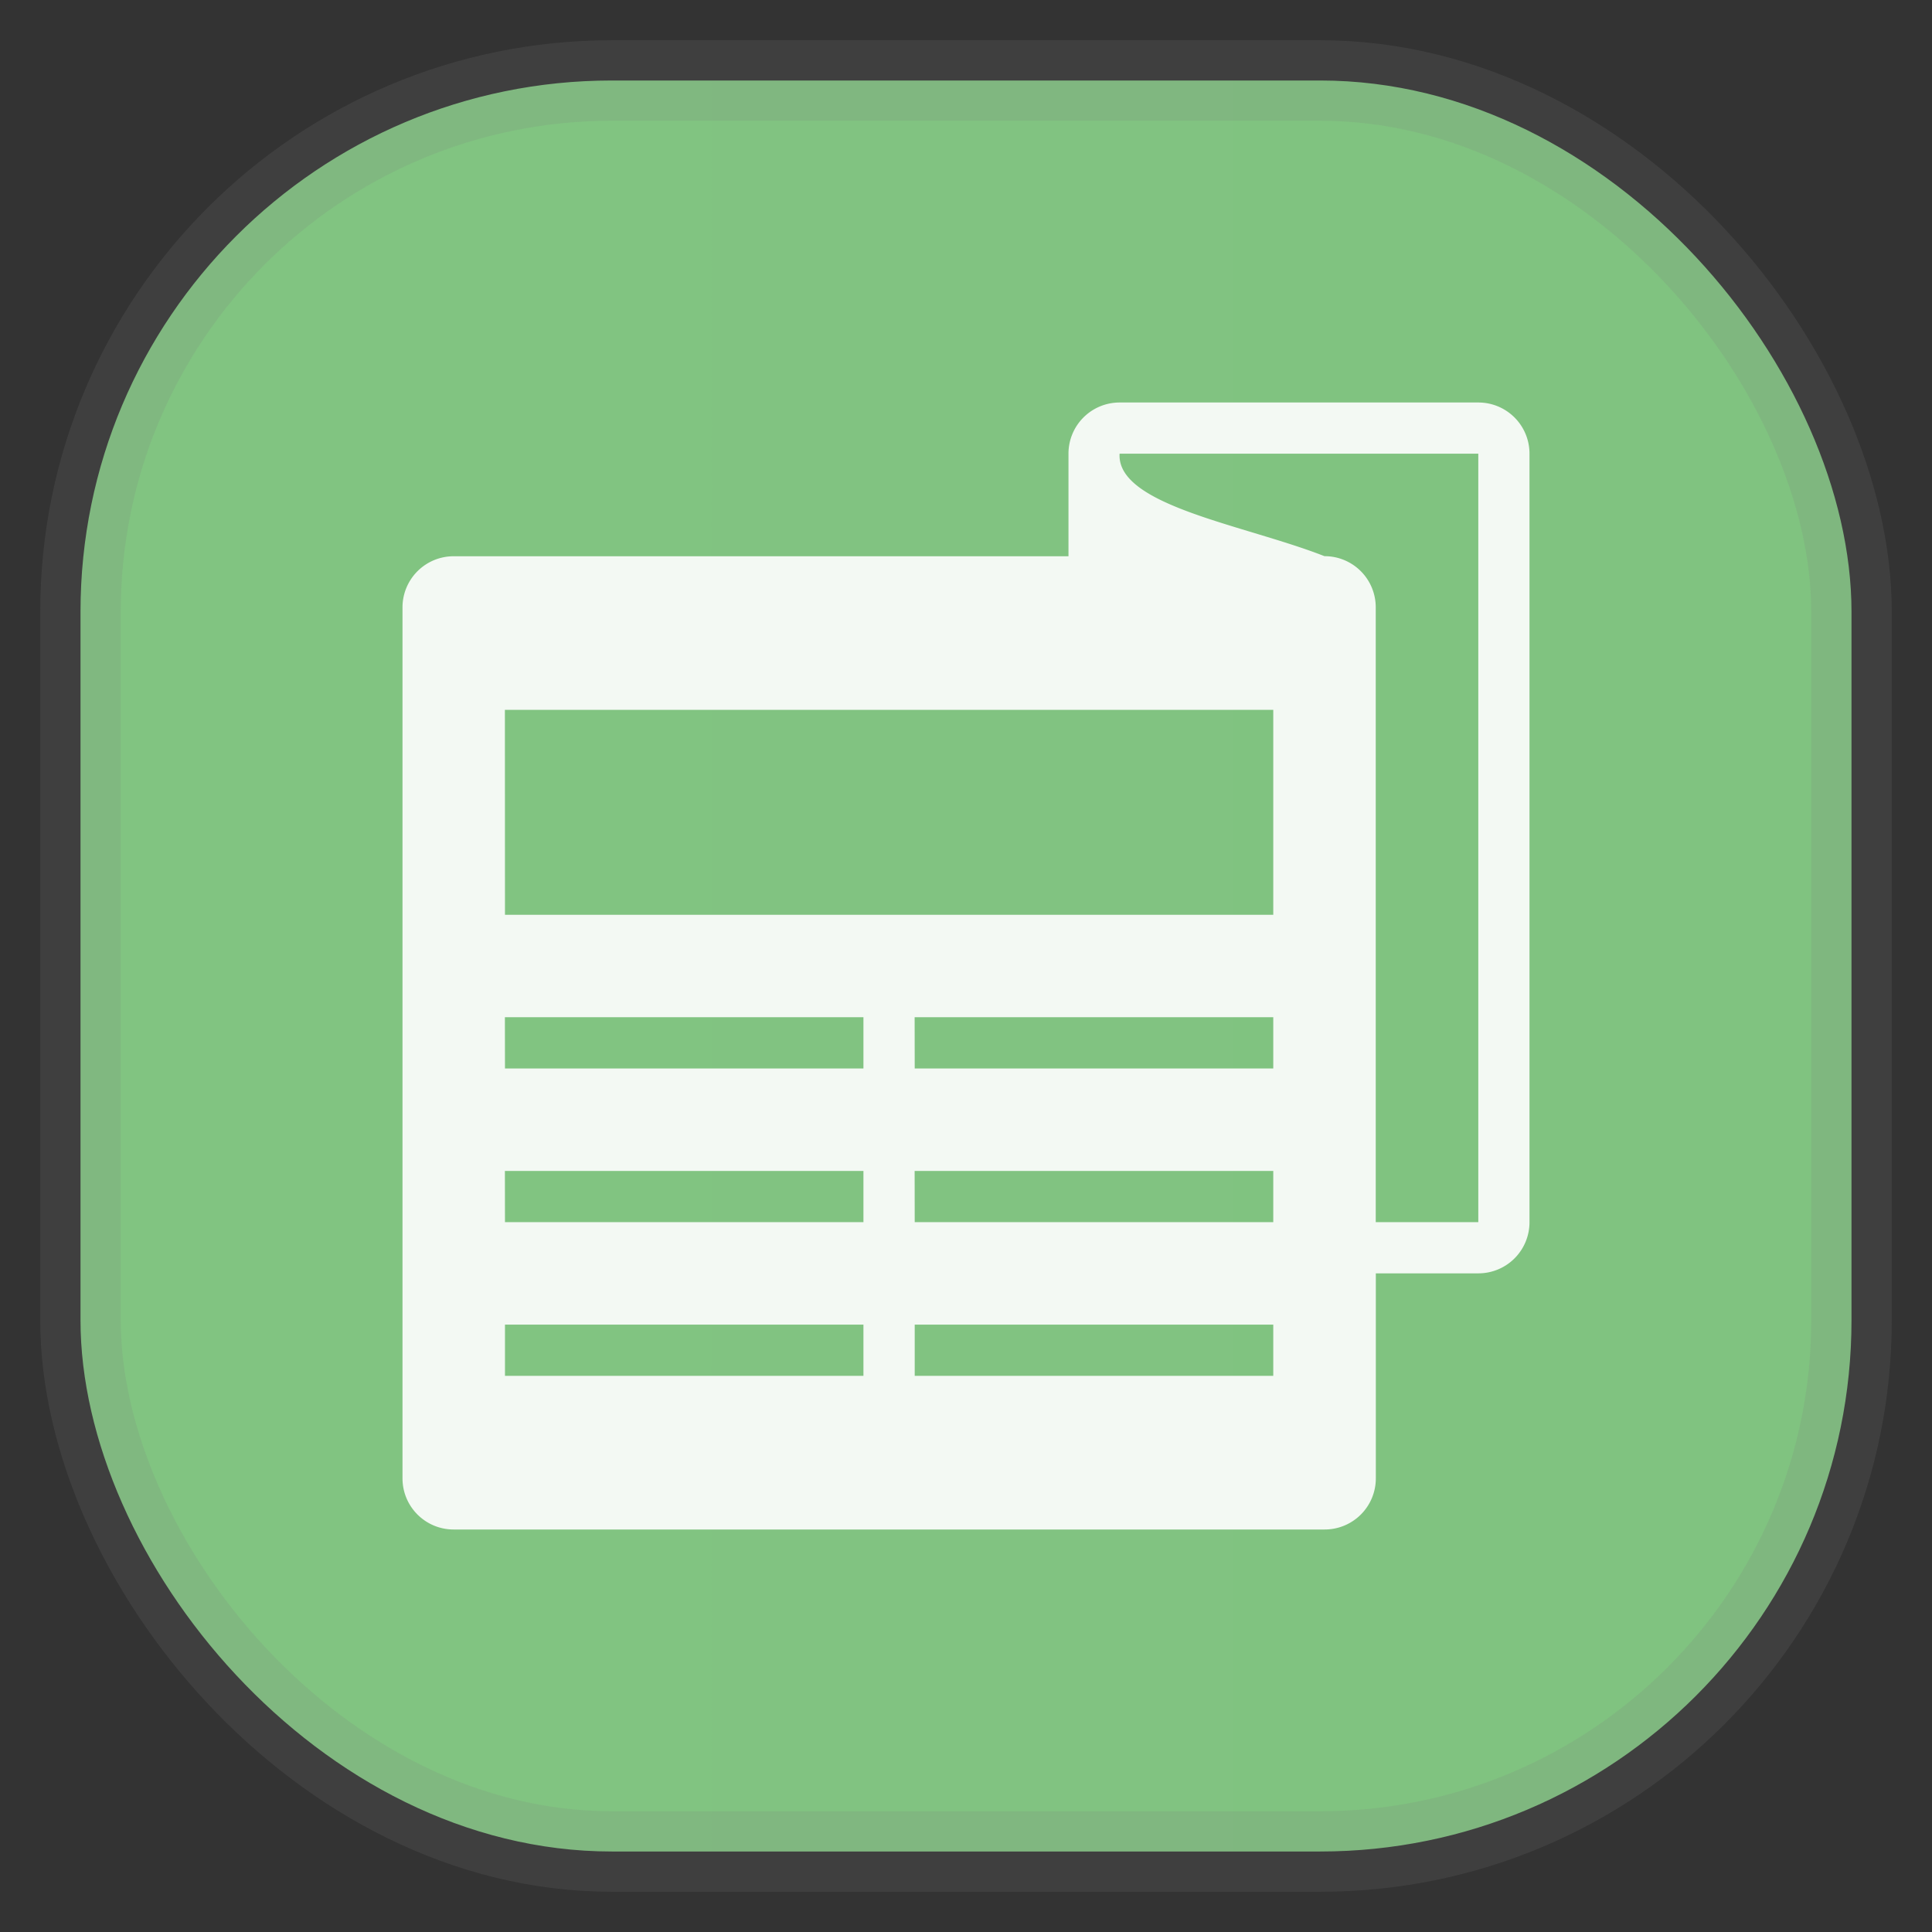 <svg xmlns="http://www.w3.org/2000/svg" width="24" height="24" fill="none">
<rect width="100%" height="100%" fill="#333333" stroke="none"/>
<rect width="22" height="22" x="1" y="1" opacity="0.85" fill="url(#a)" rx="6.6" style="vector-effect:non-scaling-stroke;-inkscape-stroke:hairline;stroke-width:1;stroke-dasharray:none;stroke:gray;stroke-opacity:.2"/>
<path fill="#fff" d="M13.91 5a.635.635 0 0 0-.637.636V6.91H5.636A.635.635 0 0 0 5 7.545v10.819c0 .352.284.636.636.636h10.819a.635.635 0 0 0 .636-.636v-2.546h1.273a.635.635 0 0 0 .636-.636V5.636A.635.635 0 0 0 18.364 5zm0 .636h4.454v9.546H17.09V7.545a.635.635 0 0 0-.637-.636c-.99-.389-2.584-.627-2.545-1.273ZM6.272 8.818h9.545v2.546H6.273zm0 3.818h4.454v.637H6.273zm5.09 0h4.455v.637h-4.454zm-5.09 1.91h4.454v.636H6.273zm5.09 0h4.455v.636h-4.454zm-5.09 1.909h4.454v.636H6.273v-.637Zm5.09 0h4.455v.636h-4.454v-.637Z" opacity=".9"/>
<defs>
<linearGradient id="a" gradientTransform="scale(33)" gradientUnits="userSpaceOnUse">
<stop stop-color="#8FDD8F"/>
<stop offset="1" stop-color="#4FB84F"/>
</linearGradient>
</defs>
</svg>
